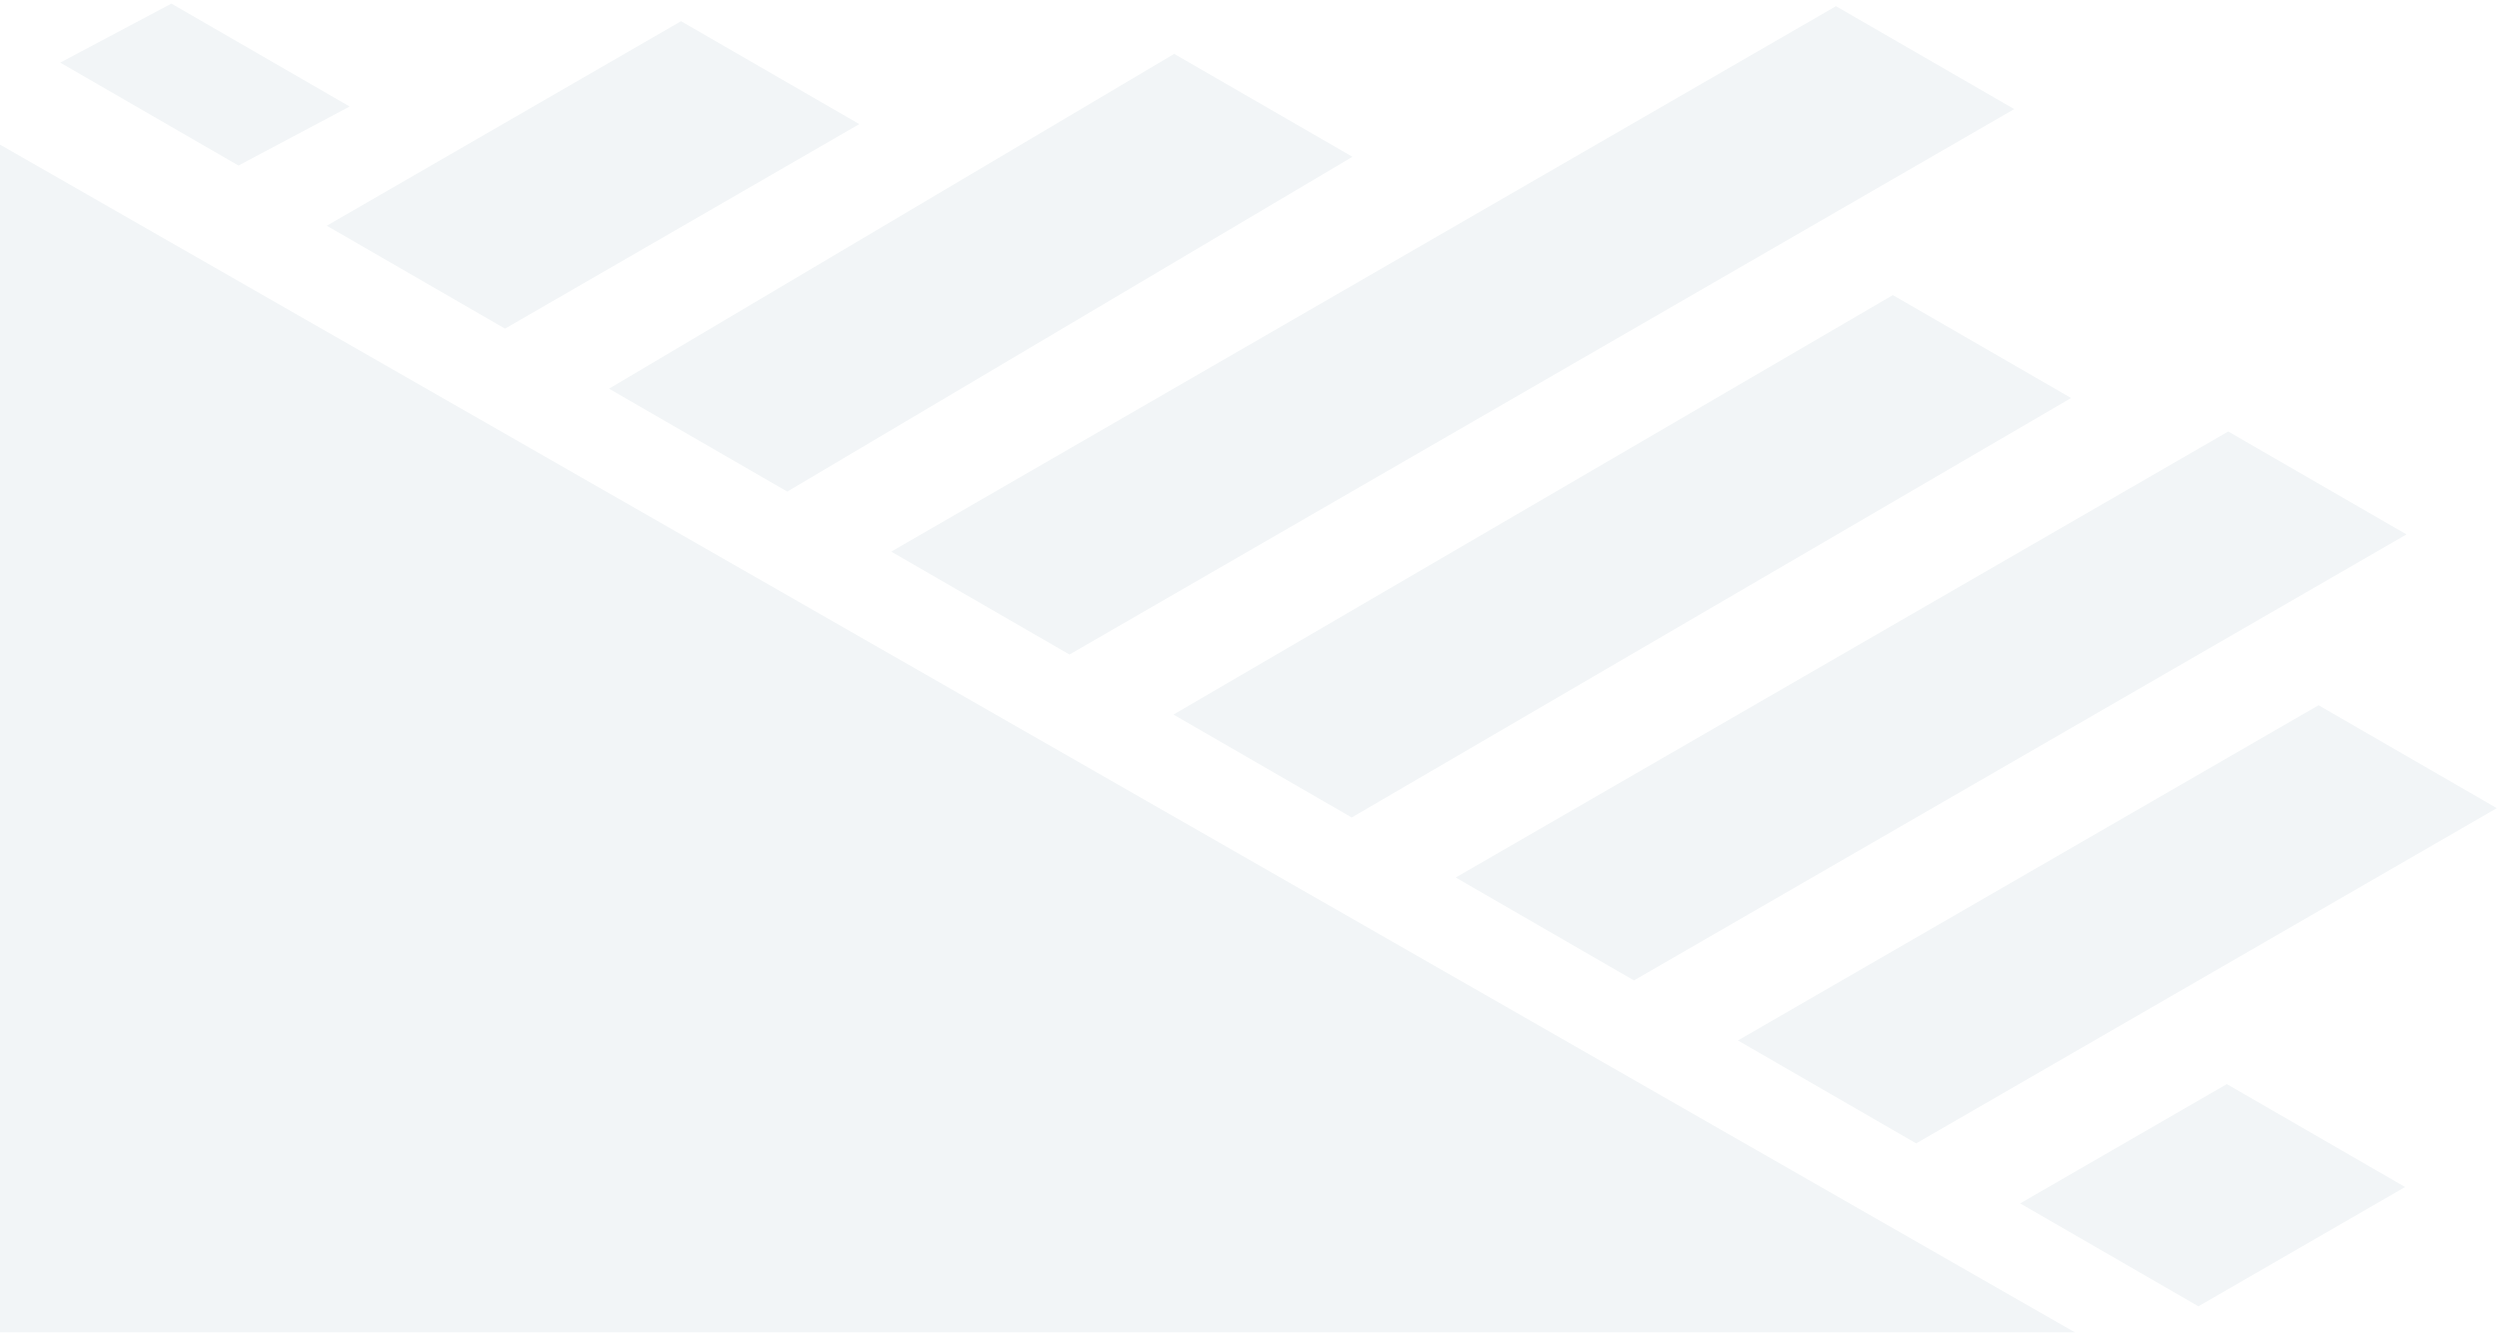 <svg width="100%" height="100%" viewBox="0 0 315 168" fill="none" xmlns="http://www.w3.org/2000/svg">
    <path opacity="0.1" d="M261.435 167.875L0 18.22V167.875H261.435Z" fill="#7D98B1" />
    <path opacity="0.1" d="M63.635 41.409L41.176 28.442L85.814 2.671L108.274 15.638L63.635 41.409Z" fill="#7D98B1" />
    <path opacity="0.1" d="M277.002 164.594L254.543 151.627L280.582 136.595L303.042 149.562L277.002 164.594Z" fill="#7D98B1" />
    <path opacity="0.1" d="M30.049 20.858L7.59 7.89L21.598 0.454L44.057 13.421L30.049 20.858Z" fill="#7D98B1" />
    <path opacity="0.1" d="M99.198 61.94L76.738 48.974L147.951 6.788L170.41 19.755L99.198 61.94Z" fill="#7D98B1" />
    <path opacity="0.1" d="M134.756 82.472L112.297 69.504L231.333 0.779L253.793 13.746L134.756 82.472Z" fill="#7D98B1" />
    <path opacity="0.1" d="M170.319 103.003L147.859 90.036L238.501 37.182L260.961 50.15L170.319 103.003Z" fill="#7D98B1" />
    <path opacity="0.1" d="M205.881 123.533L183.422 110.566L280.759 54.369L303.218 67.336L205.881 123.533Z" fill="#7D98B1" />
    <path opacity="0.1" d="M241.44 144.065L218.98 131.098L292.14 88.86L314.599 101.827L241.44 144.065Z" fill="#7D98B1" />
</svg>